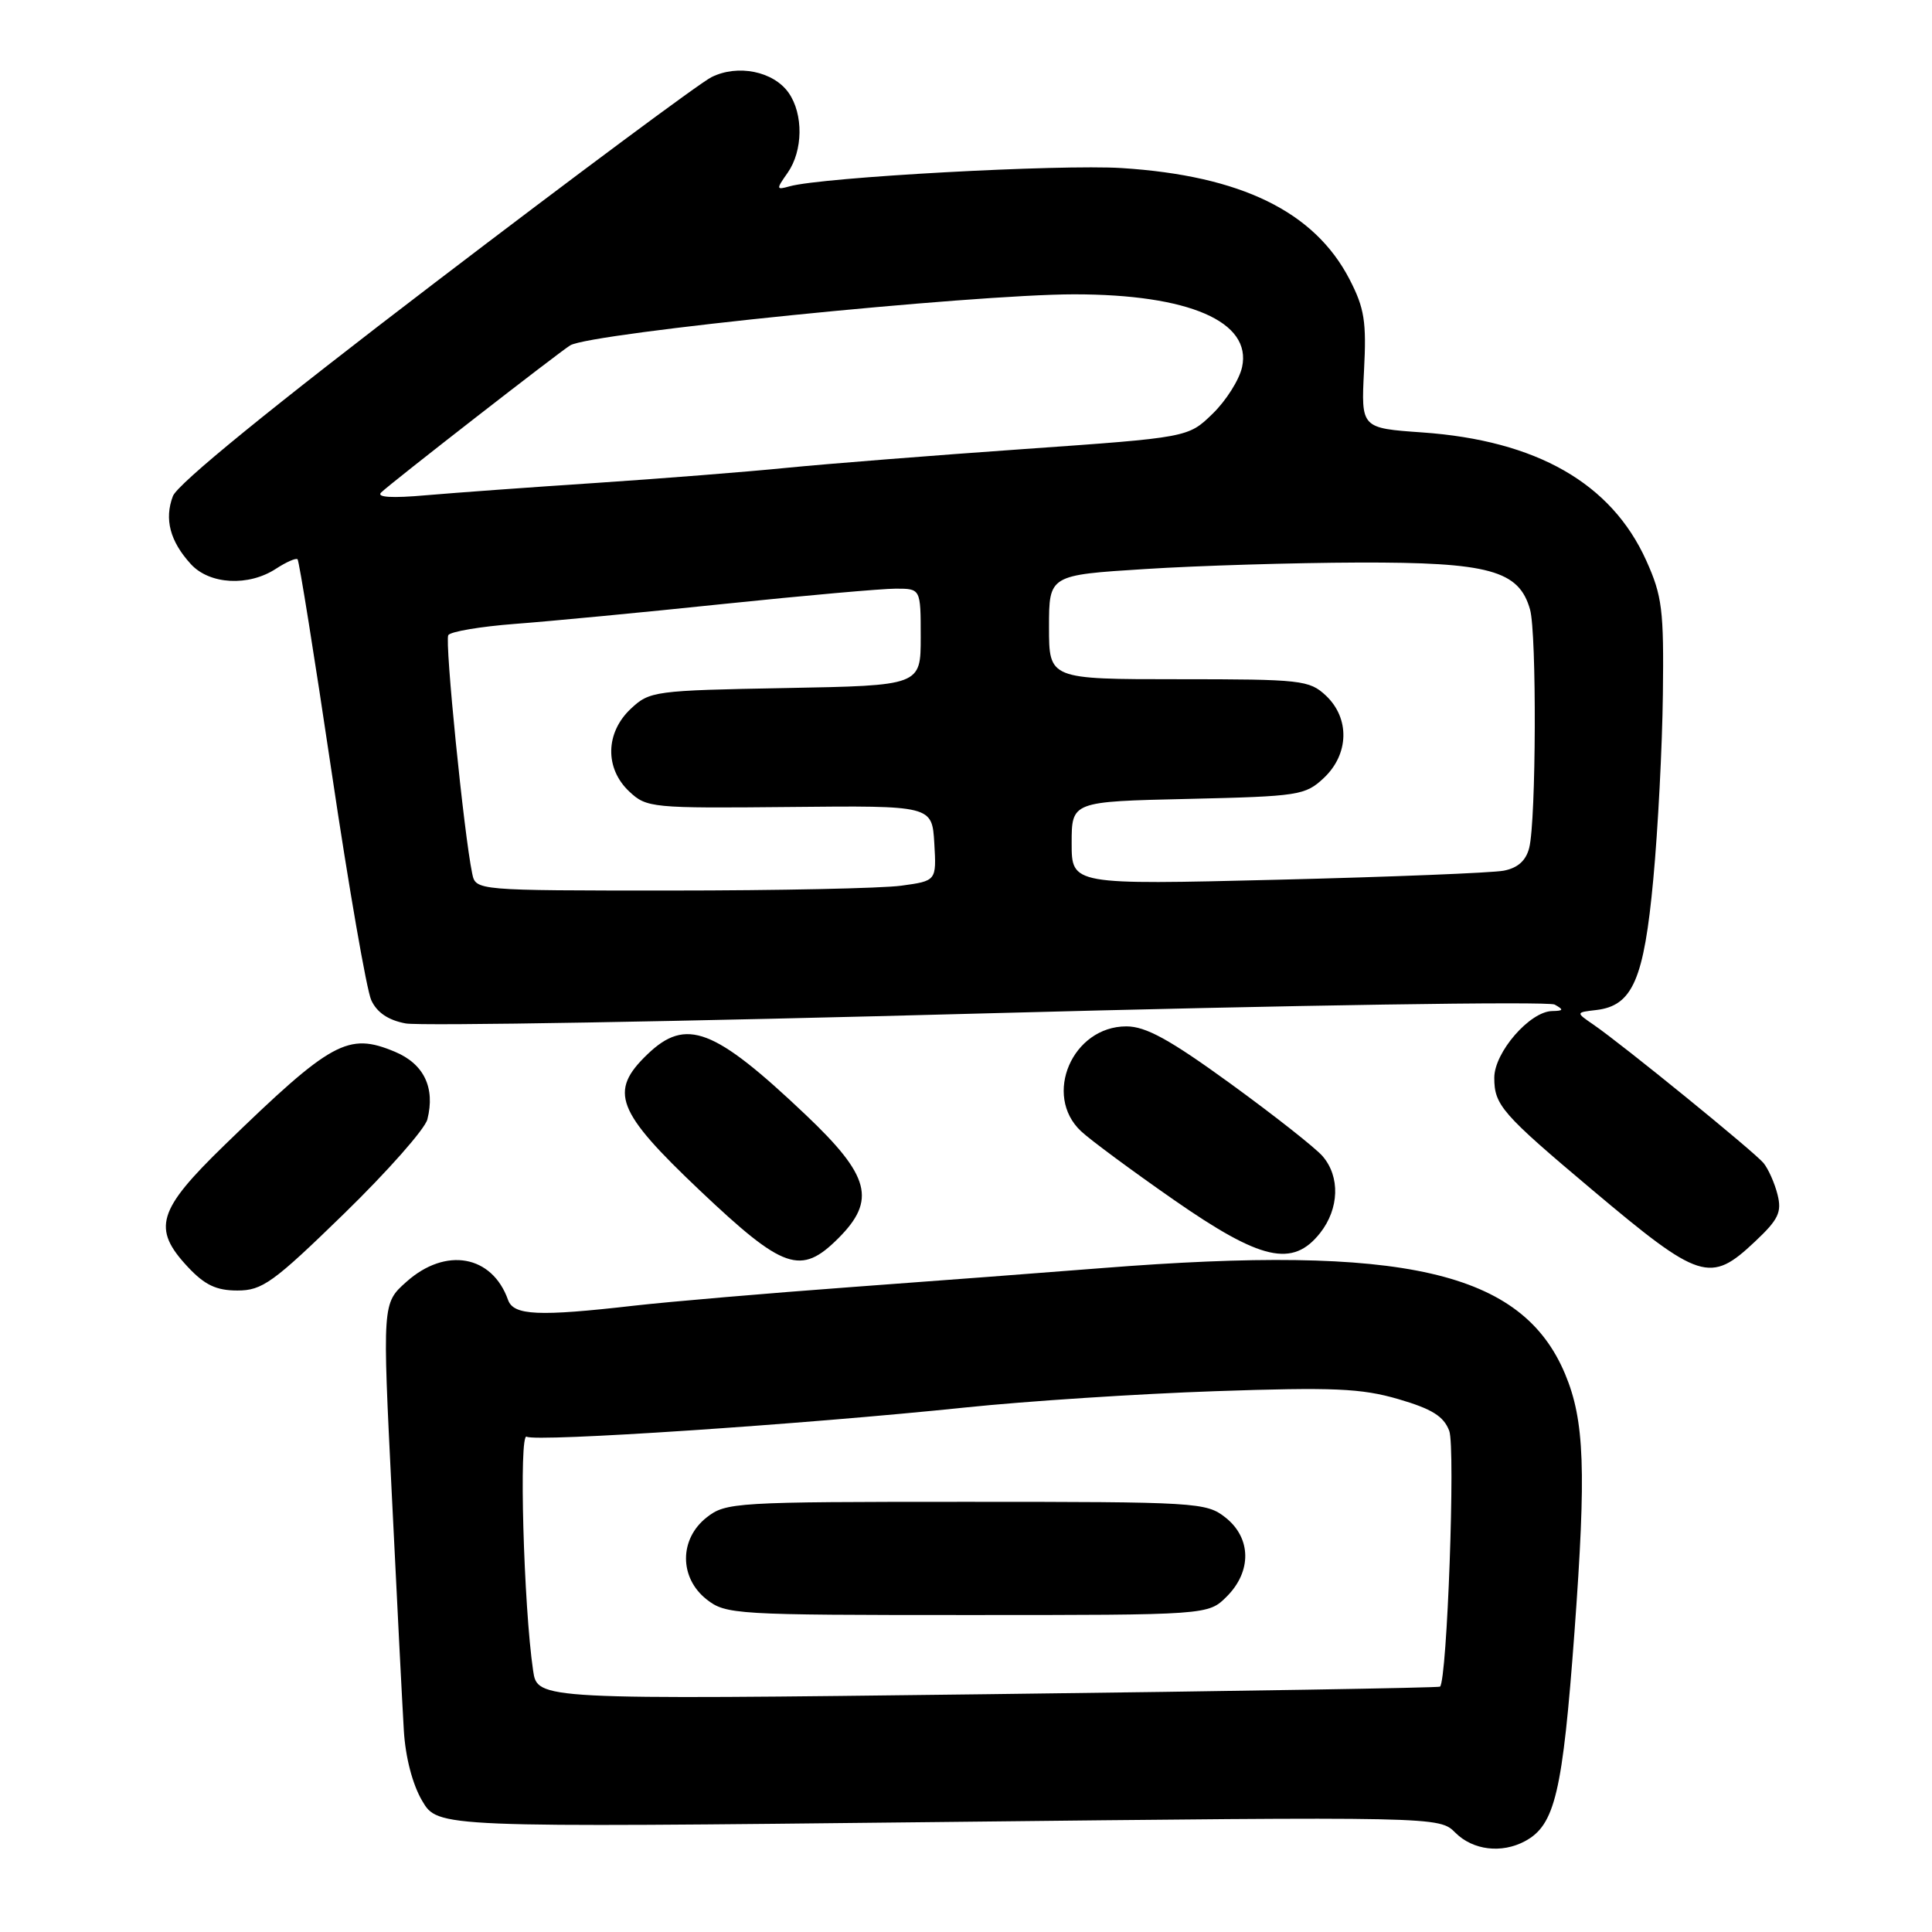 <?xml version="1.0" encoding="UTF-8" standalone="no"?>
<!DOCTYPE svg PUBLIC "-//W3C//DTD SVG 1.1//EN" "http://www.w3.org/Graphics/SVG/1.1/DTD/svg11.dtd" >
<svg xmlns="http://www.w3.org/2000/svg" xmlns:xlink="http://www.w3.org/1999/xlink" version="1.1" viewBox="0 0 256 256">
 <g >
 <path fill="currentColor"
d=" M 202.06 243.97 C 206.05 241.83 207.05 237.58 208.63 216.20 C 210.20 194.83 209.96 188.23 207.39 182.08 C 201.69 168.44 186.08 164.86 146.00 168.03 C 139.12 168.58 124.28 169.70 113.00 170.53 C 101.72 171.36 88.67 172.48 84.00 173.01 C 71.34 174.46 68.05 174.31 67.32 172.25 C 65.21 166.30 59.05 165.20 53.85 169.85 C 50.66 172.69 50.66 172.69 51.92 198.10 C 52.60 212.07 53.32 226.11 53.51 229.29 C 53.72 232.84 54.66 236.45 55.94 238.62 C 58.03 242.16 58.03 242.16 124.36 241.43 C 190.70 240.70 190.70 240.70 192.85 242.85 C 195.16 245.16 198.96 245.63 202.06 243.97 Z  M 45.59 160.82 C 51.34 155.22 56.31 149.60 56.63 148.32 C 57.69 144.12 56.17 140.97 52.32 139.36 C 46.11 136.77 43.96 137.94 29.75 151.73 C 20.85 160.37 20.12 162.78 24.90 167.89 C 27.13 170.27 28.66 171.00 31.46 171.00 C 34.75 171.00 36.19 169.97 45.59 160.82 Z  M 232.54 164.52 C 235.66 161.59 236.12 160.62 235.53 158.28 C 235.15 156.76 234.31 154.88 233.67 154.10 C 232.40 152.58 214.99 138.41 211.14 135.77 C 208.78 134.15 208.78 134.15 211.54 133.83 C 216.33 133.26 217.84 129.77 219.07 116.50 C 219.69 109.90 220.26 98.88 220.34 92.00 C 220.48 80.80 220.25 78.96 218.13 74.26 C 213.51 64.03 203.61 58.37 188.47 57.30 C 180.35 56.73 180.35 56.73 180.74 49.11 C 181.08 42.62 180.80 40.84 178.82 37.01 C 174.17 28.03 164.44 23.28 148.64 22.27 C 140.44 21.75 108.91 23.48 104.62 24.69 C 102.84 25.19 102.82 25.09 104.37 22.89 C 106.41 19.97 106.47 15.12 104.50 12.30 C 102.49 9.44 97.75 8.48 94.26 10.23 C 92.74 10.99 76.28 23.22 57.69 37.41 C 36.05 53.92 23.52 64.12 22.91 65.74 C 21.75 68.79 22.53 71.73 25.29 74.75 C 27.77 77.46 32.93 77.74 36.57 75.36 C 37.94 74.47 39.23 73.90 39.43 74.11 C 39.64 74.33 41.67 87.00 43.94 102.28 C 46.21 117.56 48.58 131.17 49.19 132.52 C 49.94 134.16 51.44 135.18 53.75 135.61 C 55.65 135.97 90.34 135.37 130.85 134.27 C 171.36 133.18 205.18 132.66 206.00 133.11 C 207.24 133.80 207.18 133.94 205.67 133.97 C 202.71 134.02 198.00 139.44 198.00 142.81 C 198.00 146.44 199.00 147.58 211.00 157.68 C 225.26 169.68 226.62 170.11 232.54 164.52 Z  M 111.08 164.08 C 116.14 159.02 115.29 155.81 106.75 147.71 C 94.62 136.21 90.91 134.79 85.80 139.69 C 80.64 144.64 81.63 147.22 92.74 157.75 C 103.84 168.26 106.11 169.04 111.08 164.08 Z  M 174.93 163.37 C 177.46 160.15 177.59 155.91 175.25 153.20 C 174.29 152.09 168.80 147.77 163.05 143.59 C 154.98 137.73 151.83 136.00 149.25 136.00 C 142.10 136.00 138.16 145.13 143.25 149.90 C 144.49 151.06 150.00 155.13 155.50 158.96 C 167.11 167.04 171.29 167.98 174.93 163.37 Z  M 70.64 221.36 C 69.38 212.82 68.74 189.72 69.79 190.37 C 70.97 191.10 106.32 188.75 128.00 186.49 C 135.97 185.66 150.82 184.69 161.00 184.34 C 176.71 183.80 180.37 183.96 185.29 185.39 C 189.74 186.69 191.30 187.66 192.03 189.59 C 192.87 191.78 191.75 222.65 190.81 223.49 C 190.64 223.64 163.66 224.09 130.86 224.49 C 71.21 225.22 71.21 225.22 70.64 221.36 Z  M 162.55 211.55 C 165.89 208.21 165.81 203.78 162.37 201.07 C 159.83 199.07 158.59 199.00 128.00 199.00 C 97.41 199.00 96.17 199.07 93.63 201.07 C 89.99 203.94 89.99 209.06 93.63 211.93 C 96.18 213.93 97.41 214.00 128.18 214.00 C 160.09 214.00 160.09 214.00 162.55 211.55 Z  M 62.57 115.75 C 61.48 110.57 58.91 84.96 59.40 84.16 C 59.69 83.69 63.66 83.02 68.22 82.67 C 72.77 82.33 85.25 81.14 95.94 80.02 C 106.63 78.91 116.87 78.00 118.69 78.00 C 122.00 78.00 122.00 78.00 122.00 84.42 C 122.00 90.84 122.00 90.84 104.08 91.17 C 86.71 91.49 86.08 91.57 83.58 93.92 C 80.21 97.09 80.12 101.82 83.38 104.88 C 85.68 107.04 86.35 107.11 104.63 106.93 C 123.50 106.74 123.50 106.74 123.80 111.73 C 124.09 116.72 124.09 116.72 119.41 117.36 C 116.83 117.71 103.09 118.00 88.88 118.00 C 63.04 118.00 63.04 118.00 62.57 115.75 Z  M 142.00 111.73 C 142.00 106.21 142.00 106.21 157.42 105.86 C 172.12 105.52 172.96 105.39 175.42 103.08 C 178.76 99.93 178.88 95.18 175.69 92.17 C 173.49 90.12 172.45 90.00 156.19 90.00 C 139.00 90.00 139.00 90.00 139.00 83.10 C 139.00 76.20 139.00 76.20 151.75 75.40 C 158.76 74.95 171.47 74.57 180.00 74.54 C 197.33 74.49 201.28 75.58 202.74 80.77 C 203.63 83.96 203.55 108.69 202.63 112.34 C 202.20 114.04 201.12 115.01 199.25 115.37 C 197.74 115.66 184.24 116.20 169.25 116.57 C 142.00 117.24 142.00 117.24 142.00 111.73 Z  M 50.50 65.26 C 51.75 64.03 74.12 46.63 75.56 45.76 C 78.27 44.12 128.89 39.00 142.33 39.00 C 157.56 39.00 165.90 42.62 164.58 48.65 C 164.21 50.33 162.45 53.11 160.67 54.83 C 157.44 57.97 157.44 57.97 135.70 59.50 C 123.74 60.34 109.58 61.46 104.23 61.99 C 98.88 62.53 87.53 63.42 79.00 63.99 C 70.47 64.55 60.35 65.29 56.50 65.62 C 51.92 66.03 49.85 65.90 50.50 65.26 Z "/>
</g>
</svg>
